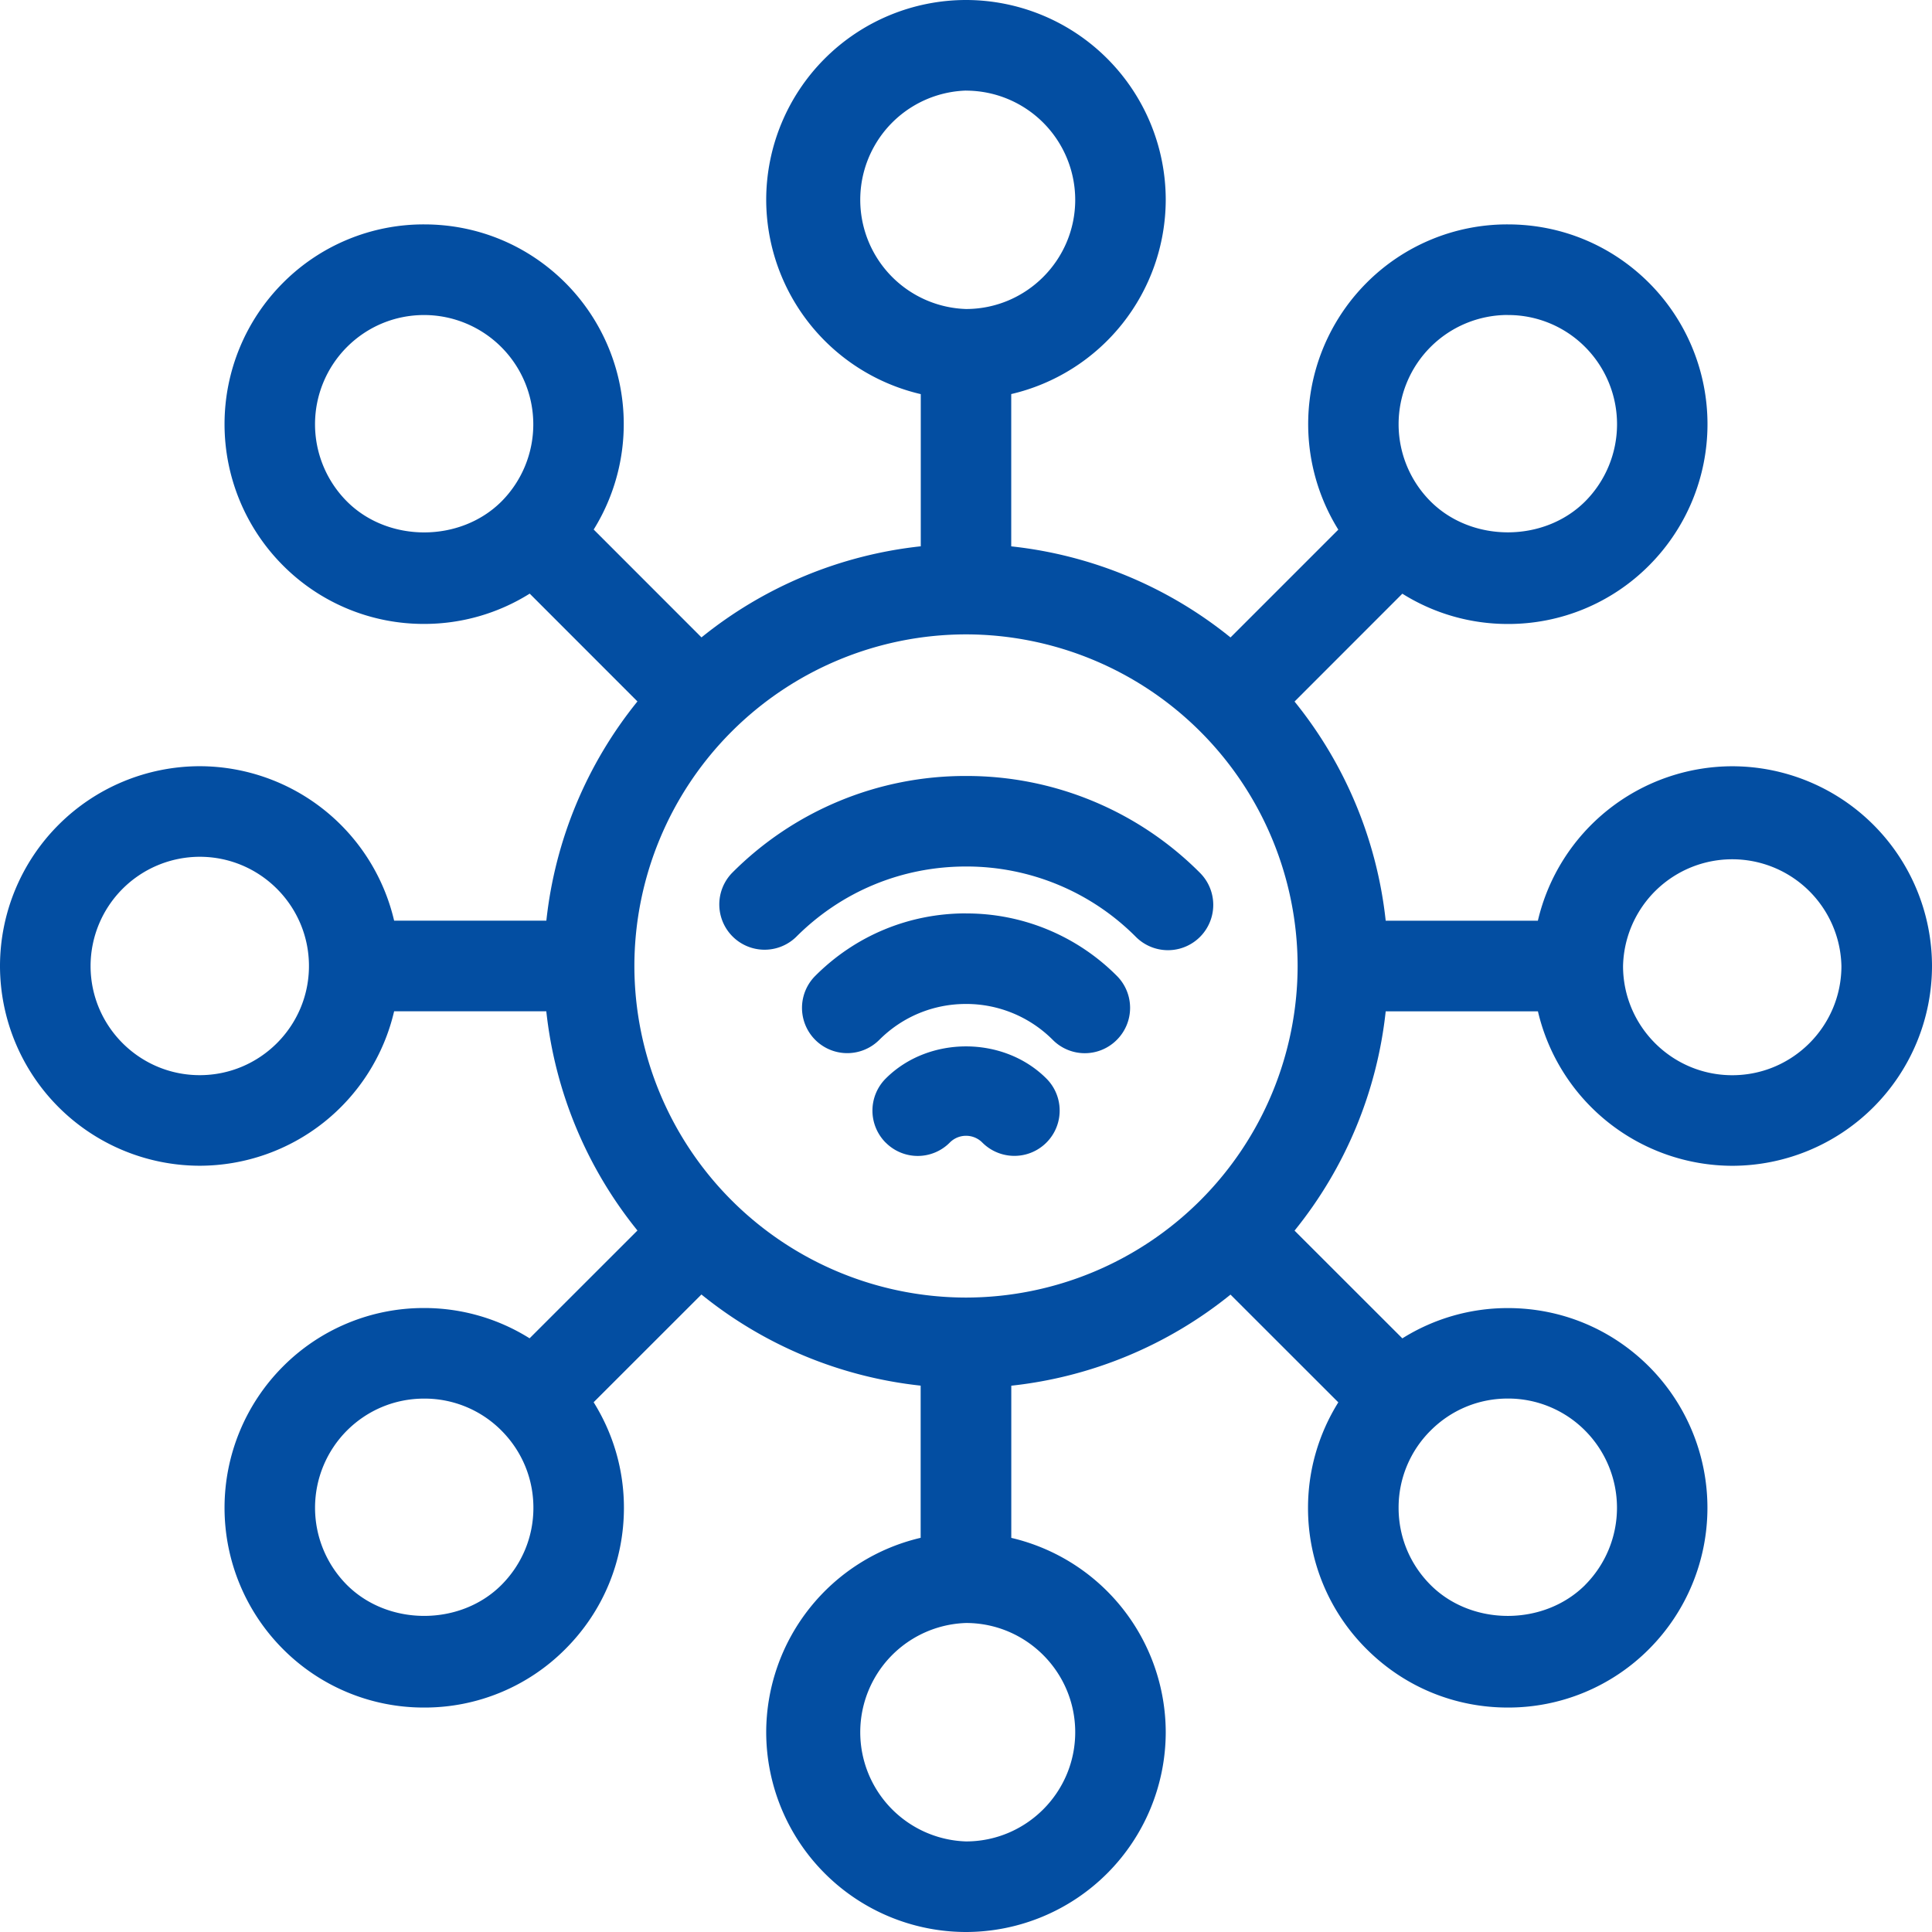 <svg width="34" height="34" viewBox="0 0 34 34" fill="none" xmlns="http://www.w3.org/2000/svg">
<style>
.purple-svg-active{fill:#034ea2;}.b{fill:none;}
</style>
<path fill-rule="evenodd" clip-rule="evenodd" class="purple-svg-active" d="M27.064 16.203a3.52 3.52 0 0 1 3.421-2.718A3.519 3.519 0 0 1 34 17a3.52 3.52 0 0 1-3.515 3.516 3.52 3.52 0 0 1-3.42-2.718h-2.679a7.39 7.39 0 0 1-1.604 3.859l1.897 1.896a3.49 3.49 0 0 1 1.856-.533c.94 0 1.822.366 2.486 1.03a3.52 3.52 0 0 1 0 4.97 3.493 3.493 0 0 1-2.486 1.03c-.94 0-1.822-.366-2.486-1.03a3.493 3.493 0 0 1-1.03-2.485c0-.667.189-1.304.533-1.856l-1.897-1.896a7.402 7.402 0 0 1-3.858 1.603v2.678a3.519 3.519 0 0 1 2.718 3.421A3.52 3.52 0 0 1 17 34a3.52 3.52 0 0 1-3.516-3.516 3.52 3.52 0 0 1 2.718-3.421v-2.678a7.39 7.39 0 0 1-3.858-1.604l-1.897 1.896c.345.553.533 1.19.533 1.857 0 .939-.366 1.822-1.03 2.486a3.49 3.49 0 0 1-2.486 1.03 3.492 3.492 0 0 1-2.485-1.03 3.52 3.52 0 0 1 0-4.971 3.493 3.493 0 0 1 2.486-1.03 3.49 3.49 0 0 1 1.855.533l1.898-1.897a7.395 7.395 0 0 1-1.604-3.858H6.936a3.518 3.518 0 0 1-3.42 2.718A3.52 3.52 0 0 1 0 17a3.52 3.52 0 0 1 3.516-3.516 3.52 3.52 0 0 1 3.42 2.718h2.679a7.39 7.39 0 0 1 1.603-3.858l-1.896-1.897a3.494 3.494 0 0 1-1.857.533 3.492 3.492 0 0 1-2.486-1.03 3.52 3.52 0 0 1 0-4.971 3.492 3.492 0 0 1 2.486-1.03c.939 0 1.822.366 2.486 1.03a3.52 3.52 0 0 1 .497 4.34l1.897 1.898a7.393 7.393 0 0 1 3.859-1.603V6.936a3.519 3.519 0 0 1-2.72-3.42A3.519 3.519 0 0 1 17 0a3.518 3.518 0 0 1 3.515 3.515 3.519 3.519 0 0 1-2.719 3.42v2.68a7.392 7.392 0 0 1 3.859 1.603l1.897-1.897a3.52 3.52 0 0 1 .496-4.342 3.493 3.493 0 0 1 2.487-1.03c.939 0 1.822.366 2.486 1.03a3.52 3.52 0 0 1 0 4.972 3.492 3.492 0 0 1-2.486 1.03 3.487 3.487 0 0 1-1.856-.533l-1.897 1.898a7.39 7.39 0 0 1 1.604 3.857h2.678Zm-.529-10.66a1.922 1.922 0 0 0-1.36 3.28l.002.002c.726.724 1.991.725 2.718 0a1.925 1.925 0 0 0 0-2.719 1.909 1.909 0 0 0-1.36-.562ZM17 1.594a1.923 1.923 0 0 0 0 3.844c1.06 0 1.922-.862 1.922-1.922A1.924 1.924 0 0 0 17 1.595ZM6.106 6.107a1.924 1.924 0 0 0 0 2.718c.725.726 1.992.726 2.719 0a1.924 1.924 0 0 0-1.36-3.281c-.513 0-.996.2-1.359.563ZM1.594 17c0 1.06.862 1.921 1.921 1.921 1.06 0 1.922-.862 1.922-1.921 0-1.06-.862-1.922-1.922-1.922A1.924 1.924 0 0 0 1.594 17Zm21.242 0a5.843 5.843 0 0 0-5.837-5.836A5.842 5.842 0 0 0 11.164 17 5.842 5.842 0 0 0 17 22.835 5.843 5.843 0 0 0 22.836 17ZM6.106 27.893c.726.725 1.992.726 2.718 0 .362-.363.563-.845.563-1.358 0-.514-.2-.996-.563-1.36a1.907 1.907 0 0 0-1.359-.562c-.514 0-.996.2-1.36.563a1.925 1.925 0 0 0 .001 2.717ZM17 32.406c1.06 0 1.922-.862 1.922-1.922s-.863-1.922-1.922-1.922a1.923 1.923 0 0 0 0 3.844Zm10.895-4.513a1.925 1.925 0 0 0 0-2.717 1.91 1.91 0 0 0-1.36-.564c-.513 0-.995.2-1.358.563a1.909 1.909 0 0 0-.564 1.36c0 .513.2.995.564 1.359.724.724 1.99.725 2.718 0ZM28.563 17c0 1.06.862 1.922 1.922 1.922s1.921-.862 1.921-1.922a1.922 1.922 0 0 0-3.843 0Zm-12.976 3.109a.798.798 0 0 1 0-1.128c.754-.755 2.073-.755 2.828 0a.796.796 0 1 1-1.127 1.127.403.403 0 0 0-.574 0 .794.794 0 0 1-1.127 0ZM17 16.074c-1.002 0-1.944.39-2.653 1.1a.796.796 0 1 0 1.127 1.126c.408-.408.95-.632 1.526-.632a2.15 2.15 0 0 1 1.527.632.794.794 0 0 0 1.127 0 .796.796 0 0 0 0-1.127A3.733 3.733 0 0 0 17 16.075Zm0-.825c-1.13 0-2.192.44-2.99 1.24a.797.797 0 0 1-1.126-1.128A5.784 5.784 0 0 1 17 13.656a5.79 5.79 0 0 1 4.118 1.705.796.796 0 1 1-1.128 1.127A4.202 4.202 0 0 0 17 15.249Z" fill="#034ea2"/></svg>